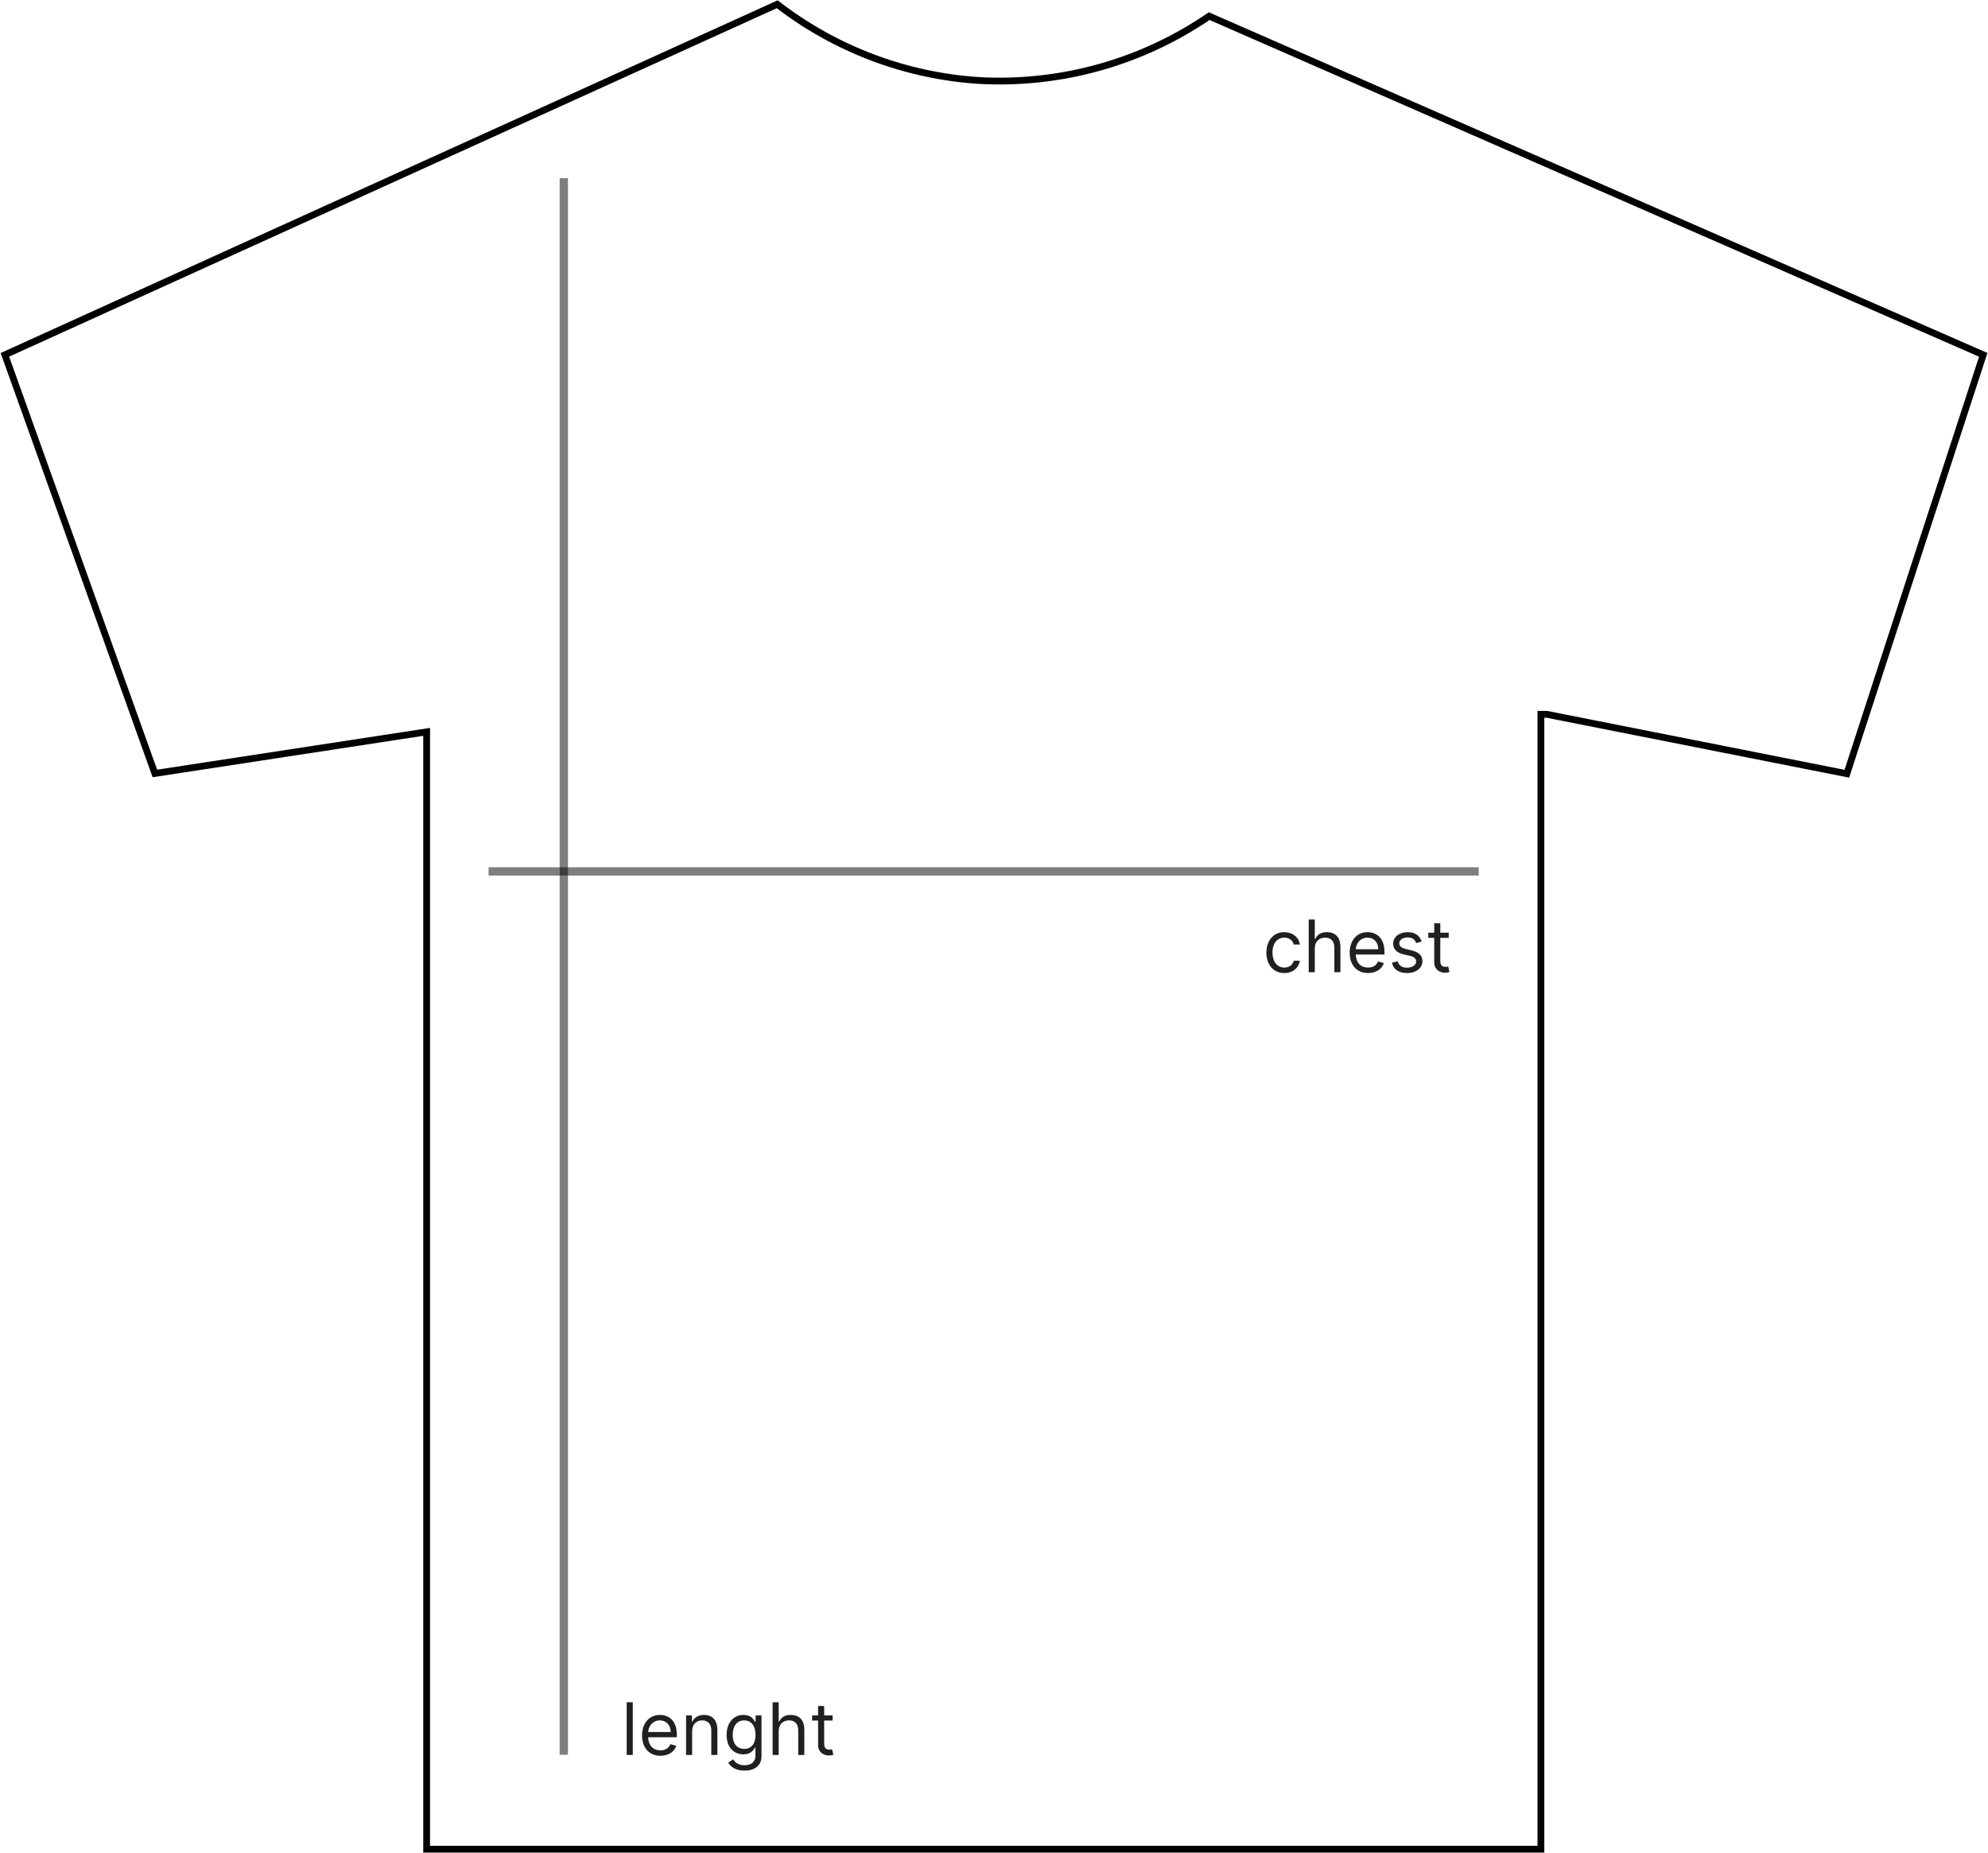 <svg width="2634" height="2455" viewBox="0 0 2634 2455" fill="none" xmlns="http://www.w3.org/2000/svg">
<path d="M2627.7 470.077C2567.28 655.037 2507.03 840.029 2446.97 1025.05L2049.52 946.346H2041.62V2449.82H565.291V969.581L205.209 1024.68L6.479 470.077L565.291 216.421L613.504 194.564L1029.79 5.654C1106.94 65.233 1200.12 100.41 1297.39 106.676C1405.59 112.59 1512.71 82.597 1602.1 21.358L1997.91 194.564L2040.98 213.391L2627.7 470.077Z" stroke="black" stroke-width="9" stroke-miterlimit="10"/>
<path opacity="0.5" d="M747.028 236.075V2324.74" stroke="black" stroke-width="11" stroke-miterlimit="10"/>
<path opacity="0.5" d="M1959.25 1154.45H647.301" stroke="black" stroke-width="11" stroke-miterlimit="10"/>
<path d="M838.409 2255.18H830.364V2325H838.409V2255.18ZM875.099 2326.09C885.736 2326.09 893.509 2320.77 895.963 2312.86L888.19 2310.68C886.145 2316.14 881.406 2318.86 875.099 2318.86C865.656 2318.86 859.145 2312.76 858.77 2301.55H896.781V2298.14C896.781 2278.64 885.19 2271.95 874.281 2271.95C860.099 2271.95 850.69 2283.14 850.69 2299.23C850.69 2315.32 859.963 2326.09 875.099 2326.09ZM858.77 2294.59C859.315 2286.44 865.077 2279.18 874.281 2279.18C883.009 2279.18 888.599 2285.73 888.599 2294.59H858.77ZM917.065 2293.5C917.065 2284.36 922.724 2279.18 930.429 2279.18C937.895 2279.18 942.429 2284.06 942.429 2292.27V2325H950.474V2291.73C950.474 2278.36 943.349 2271.95 932.747 2271.95C924.838 2271.95 919.929 2275.5 917.474 2280.82H916.793V2272.64H909.02V2325H917.065V2293.5ZM986.312 2345.73C998.858 2345.73 1008.95 2340 1008.95 2326.5V2272.64H1001.18V2280.95H1000.36C998.585 2278.23 995.312 2271.95 985.085 2271.95C971.858 2271.95 962.722 2282.45 962.722 2298.55C962.722 2314.91 972.267 2324.18 984.949 2324.18C995.176 2324.18 998.449 2318.18 1000.22 2315.32H1000.9V2325.95C1000.9 2334.68 994.767 2338.64 986.312 2338.64C976.801 2338.64 973.46 2333.62 971.312 2330.73L964.903 2335.23C968.176 2340.72 974.619 2345.73 986.312 2345.73ZM986.04 2316.95C975.949 2316.95 970.767 2309.32 970.767 2298.41C970.767 2287.77 975.812 2279.18 986.04 2279.18C995.858 2279.18 1001.04 2287.09 1001.04 2298.41C1001.04 2310 995.722 2316.95 986.04 2316.95ZM1031.72 2293.5C1031.72 2284.36 1037.55 2279.18 1045.49 2279.18C1053.06 2279.18 1057.63 2283.95 1057.63 2292.27V2325H1065.68V2291.73C1065.68 2278.26 1058.52 2271.95 1047.81 2271.95C1039.56 2271.95 1034.86 2275.4 1032.4 2280.82H1031.72V2255.18H1023.68V2325H1031.72V2293.5ZM1103.17 2272.64H1091.99V2260.09H1083.94V2272.64H1076.03V2279.45H1083.94V2312.18C1083.94 2321.32 1091.3 2325.68 1098.12 2325.68C1101.12 2325.68 1103.03 2325.14 1104.12 2324.73L1102.49 2317.5C1101.8 2317.64 1100.71 2317.91 1098.94 2317.91C1095.39 2317.91 1091.99 2316.82 1091.99 2310V2279.45H1103.17V2272.64Z" fill="#231F20"/>
<path d="M1701.64 1289.09C1713.23 1289.09 1720.86 1282 1722.23 1272.73H1714.18C1712.68 1278.45 1707.91 1281.86 1701.64 1281.86C1692.09 1281.86 1685.95 1273.95 1685.95 1261.82C1685.95 1249.95 1692.23 1242.18 1701.64 1242.18C1708.73 1242.18 1712.95 1246.55 1714.18 1251.32H1722.23C1720.86 1241.5 1712.55 1234.95 1701.5 1234.95C1687.32 1234.95 1677.91 1246.14 1677.91 1262.09C1677.91 1277.77 1686.91 1289.09 1701.64 1289.09ZM1742.03 1256.5C1742.03 1247.36 1747.86 1242.18 1755.81 1242.18C1763.38 1242.18 1767.94 1246.95 1767.94 1255.27V1288H1775.99V1254.73C1775.99 1241.26 1768.83 1234.95 1758.12 1234.95C1749.88 1234.95 1745.17 1238.4 1742.72 1243.82H1742.03V1218.18H1733.99V1288H1742.03V1256.5ZM1812.66 1289.09C1823.3 1289.09 1831.07 1283.77 1833.53 1275.86L1825.75 1273.68C1823.71 1279.14 1818.97 1281.86 1812.66 1281.86C1803.22 1281.86 1796.71 1275.76 1796.33 1264.55H1834.34V1261.14C1834.34 1241.64 1822.75 1234.95 1811.84 1234.95C1797.66 1234.95 1788.25 1246.14 1788.25 1262.23C1788.25 1278.32 1797.53 1289.09 1812.66 1289.09ZM1796.33 1257.59C1796.88 1249.44 1802.64 1242.18 1811.84 1242.18C1820.57 1242.18 1826.16 1248.73 1826.16 1257.59H1796.33ZM1883.67 1247.36C1881.15 1239.93 1875.49 1234.95 1865.13 1234.95C1854.08 1234.95 1845.9 1241.23 1845.9 1250.09C1845.9 1257.32 1850.2 1262.16 1859.81 1264.41L1868.54 1266.45C1873.82 1267.68 1876.31 1270.2 1876.31 1273.82C1876.31 1278.32 1871.54 1282 1864.04 1282C1857.46 1282 1853.33 1279.17 1851.9 1273.55L1844.26 1275.45C1846.14 1284.35 1853.47 1289.09 1864.17 1289.09C1876.34 1289.09 1884.63 1282.44 1884.63 1273.41C1884.63 1266.11 1880.06 1261.51 1870.72 1259.23L1862.95 1257.32C1856.74 1255.78 1853.95 1253.7 1853.95 1249.68C1853.95 1245.18 1858.72 1241.91 1865.13 1241.91C1872.15 1241.91 1875.05 1245.8 1876.45 1249.41L1883.67 1247.36ZM1919.51 1235.64H1908.33V1223.09H1900.28V1235.64H1892.38V1242.45H1900.28V1275.18C1900.28 1284.32 1907.65 1288.68 1914.47 1288.68C1917.47 1288.68 1919.38 1288.14 1920.47 1287.73L1918.83 1280.5C1918.15 1280.64 1917.06 1280.91 1915.28 1280.91C1911.74 1280.91 1908.33 1279.82 1908.33 1273V1242.45H1919.51V1235.64Z" fill="#231F20"/>
</svg>

